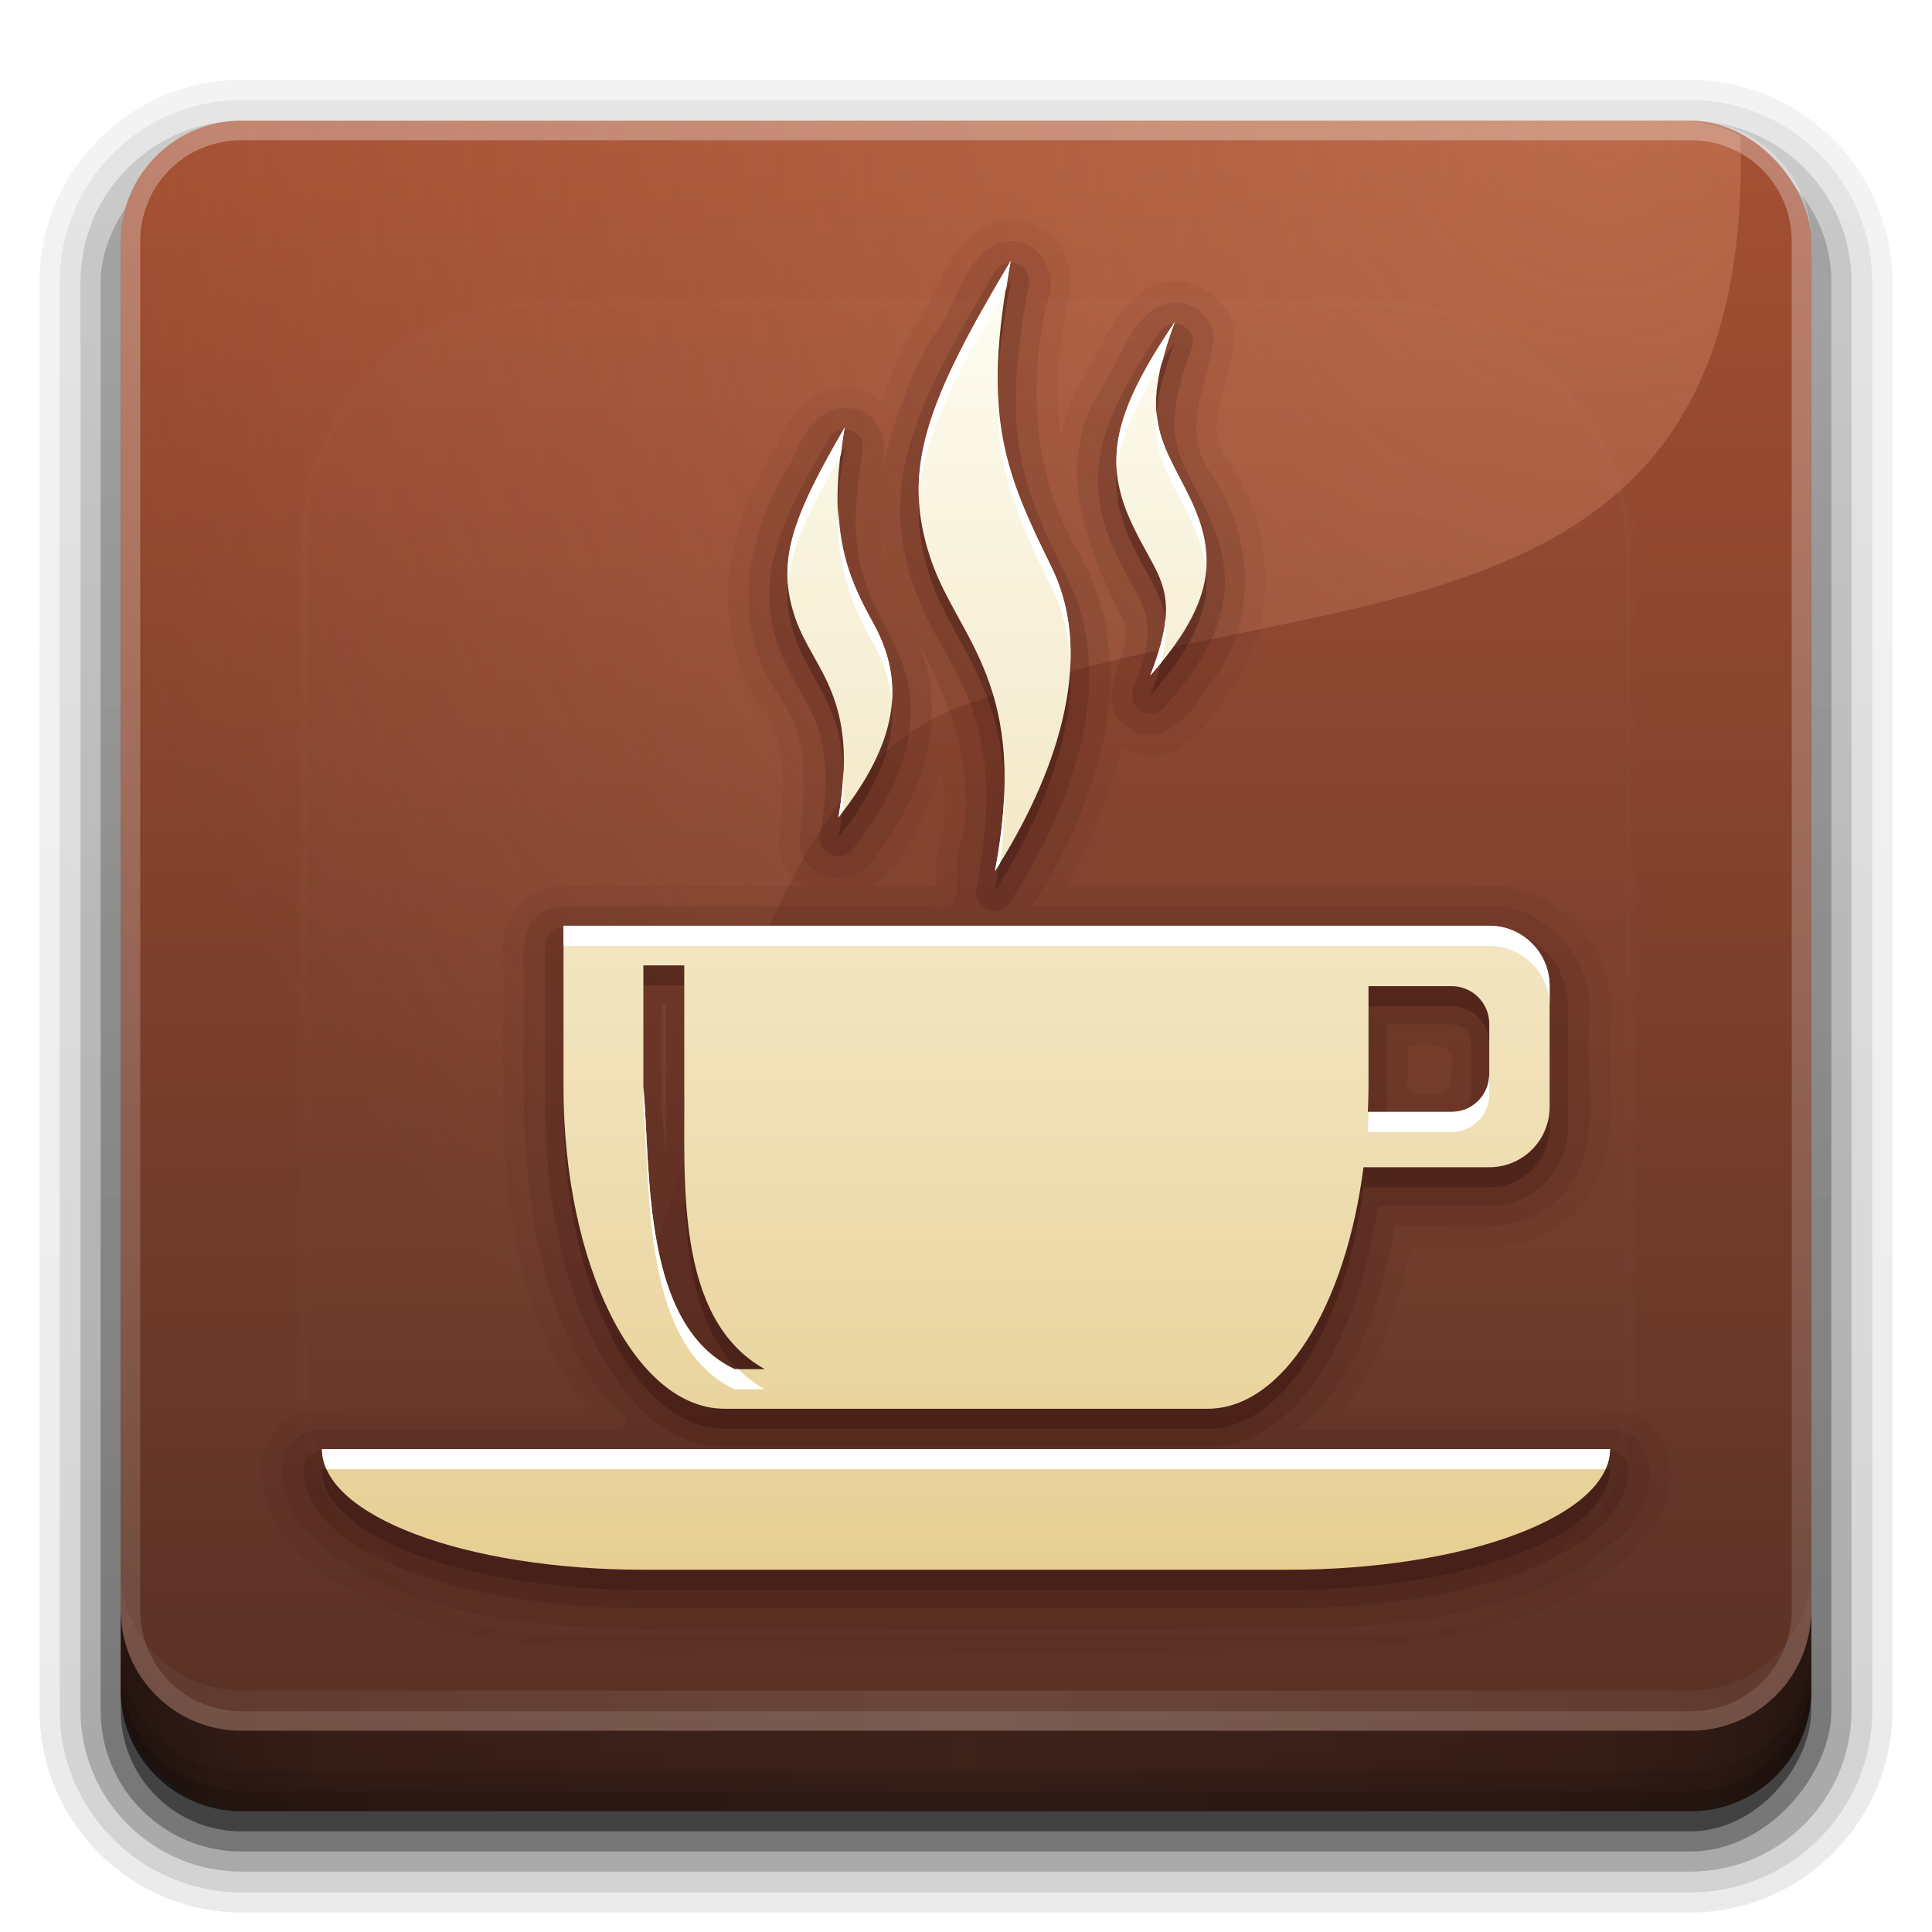 <?xml version="1.0" encoding="UTF-8" standalone="no"?>
<!-- Created with Inkscape (http://www.inkscape.org/) -->

<svg
   xmlns:dc="http://purl.org/dc/elements/1.1/"
   xmlns:cc="http://creativecommons.org/ns#"
   xmlns:rdf="http://www.w3.org/1999/02/22-rdf-syntax-ns#"
   xmlns:svg="http://www.w3.org/2000/svg"
   xmlns="http://www.w3.org/2000/svg"
   xmlns:xlink="http://www.w3.org/1999/xlink"
   xmlns:sodipodi="http://sodipodi.sourceforge.net/DTD/sodipodi-0.dtd"
   xmlns:inkscape="http://www.inkscape.org/namespaces/inkscape"
   width="96"
   height="96"
   id="svg2408"
   sodipodi:version="0.32"
   inkscape:version="0.92.2 5c3e80d, 2017-08-06"
   version="1.0"
   sodipodi:docname="caffeine.svg"
   inkscape:output_extension="org.inkscape.output.svg.inkscape">
  <defs
     id="defs2410">
    <linearGradient
       id="linearGradient3775">
      <stop
         id="stop3777"
         offset="0"
         style="stop-color:#dc916c;stop-opacity:1;" />
      <stop
         id="stop3779"
         offset="1"
         style="stop-color:#dc916c;stop-opacity:0;" />
    </linearGradient>
    <linearGradient
       inkscape:collect="always"
       id="linearGradient3712">
      <stop
         style="stop-color:#e7cf93;stop-opacity:1"
         offset="0"
         id="stop3714" />
      <stop
         style="stop-color:#fefef4;stop-opacity:1"
         offset="1"
         id="stop3716" />
    </linearGradient>
    <inkscape:perspective
       sodipodi:type="inkscape:persp3d"
       inkscape:vp_x="0 : 48 : 1"
       inkscape:vp_y="0 : 1000 : 0"
       inkscape:vp_z="96 : 48 : 1"
       inkscape:persp3d-origin="48 : 32 : 1"
       id="perspective48" />
    <linearGradient
       id="ButtonShadow"
       gradientTransform="scale(1.006,0.994)"
       x1="45.448"
       y1="92.54"
       x2="45.448"
       y2="7.017"
       gradientUnits="userSpaceOnUse">
      <stop
         style="stop-color:#000000;stop-opacity:1;"
         offset="0"
         id="stop3750" />
      <stop
         style="stop-color:#000000;stop-opacity:0.588;"
         offset="1"
         id="stop3752" />
    </linearGradient>
    <linearGradient
       inkscape:collect="always"
       id="linearGradient3737">
      <stop
         style="stop-color:#ffffff;stop-opacity:1;"
         offset="0"
         id="stop3739" />
      <stop
         style="stop-color:#ffffff;stop-opacity:0;"
         offset="1"
         id="stop3741" />
    </linearGradient>
    <linearGradient
       id="linearGradient3700">
      <stop
         style="stop-color:#553025;stop-opacity:1"
         offset="0"
         id="stop3702" />
      <stop
         style="stop-color:#a55033;stop-opacity:1"
         offset="1"
         id="stop3704" />
    </linearGradient>
    <filter
       inkscape:collect="always"
       id="filter3174">
      <feGaussianBlur
         inkscape:collect="always"
         stdDeviation="1.71"
         id="feGaussianBlur3176" />
    </filter>
    <filter
       inkscape:collect="always"
       id="filter3794"
       x="-0.192"
       width="1.384"
       y="-0.192"
       height="1.384">
      <feGaussianBlur
         inkscape:collect="always"
         stdDeviation="5.28"
         id="feGaussianBlur3796" />
    </filter>
    <linearGradient
       inkscape:collect="always"
       xlink:href="#linearGradient3737"
       id="linearGradient3613"
       x1="48"
       y1="20.221"
       x2="48"
       y2="138.661"
       gradientUnits="userSpaceOnUse" />
    <clipPath
       clipPathUnits="userSpaceOnUse"
       id="clipPath3613">
      <rect
         ry="6"
         rx="6"
         y="6"
         x="6"
         height="84"
         width="84"
         id="rect3615"
         style="fill:#ffffff;fill-opacity:1;fill-rule:nonzero;stroke:none" />
    </clipPath>
    <linearGradient
       inkscape:collect="always"
       xlink:href="#linearGradient3700"
       id="linearGradient3617"
       gradientUnits="userSpaceOnUse"
       x1="48"
       y1="90"
       x2="48"
       y2="5.988" />
    <linearGradient
       id="ButtonShadow-0"
       gradientTransform="matrix(1.006,0,0,0.994,100,0)"
       x1="45.448"
       y1="92.54"
       x2="45.448"
       y2="7.017"
       gradientUnits="userSpaceOnUse">
      <stop
         style="stop-color:#000000;stop-opacity:1;"
         offset="0"
         id="stop3750-8" />
      <stop
         style="stop-color:#000000;stop-opacity:0.588;"
         offset="1"
         id="stop3752-5" />
    </linearGradient>
    <linearGradient
       inkscape:collect="always"
       xlink:href="#ButtonShadow-0"
       id="linearGradient3780"
       gradientUnits="userSpaceOnUse"
       gradientTransform="matrix(1.024,0,0,1.012,-1.143,-98.071)"
       x1="32.251"
       y1="6.132"
       x2="32.251"
       y2="90.239" />
    <linearGradient
       inkscape:collect="always"
       xlink:href="#ButtonShadow-0"
       id="linearGradient3772"
       gradientUnits="userSpaceOnUse"
       gradientTransform="matrix(1.024,0,0,1.012,-1.143,-98.071)"
       x1="32.251"
       y1="6.132"
       x2="32.251"
       y2="90.239" />
    <linearGradient
       inkscape:collect="always"
       xlink:href="#ButtonShadow-0"
       id="linearGradient3725"
       gradientUnits="userSpaceOnUse"
       gradientTransform="matrix(1.024,0,0,1.012,-1.143,-98.071)"
       x1="32.251"
       y1="6.132"
       x2="32.251"
       y2="90.239" />
    <linearGradient
       inkscape:collect="always"
       xlink:href="#ButtonShadow-0"
       id="linearGradient3721"
       gradientUnits="userSpaceOnUse"
       gradientTransform="translate(0,-97)"
       x1="32.251"
       y1="6.132"
       x2="32.251"
       y2="90.239" />
    <linearGradient
       y2="90.239"
       x2="32.251"
       y1="6.132"
       x1="32.251"
       gradientTransform="matrix(1.024,0,0,1.012,-1.143,-98.071)"
       gradientUnits="userSpaceOnUse"
       id="linearGradient3026"
       xlink:href="#ButtonShadow-0"
       inkscape:collect="always" />
    <inkscape:perspective
       id="perspective2882"
       inkscape:persp3d-origin="0.5 : 0.33333333 : 1"
       inkscape:vp_z="1 : 0.5 : 1"
       inkscape:vp_y="0 : 1000 : 0"
       inkscape:vp_x="0 : 0.5 : 1"
       sodipodi:type="inkscape:persp3d" />
    <inkscape:perspective
       id="perspective2896"
       inkscape:persp3d-origin="0.5 : 0.33333333 : 1"
       inkscape:vp_z="1 : 0.5 : 1"
       inkscape:vp_y="0 : 1000 : 0"
       inkscape:vp_x="0 : 0.5 : 1"
       sodipodi:type="inkscape:persp3d" />
    <linearGradient
       inkscape:collect="always"
       xlink:href="#linearGradient3712"
       id="linearGradient3718"
       x1="47.264"
       y1="77.865"
       x2="47.264"
       y2="12.541"
       gradientUnits="userSpaceOnUse" />
    <linearGradient
       inkscape:collect="always"
       xlink:href="#linearGradient3712"
       id="linearGradient3742"
       gradientUnits="userSpaceOnUse"
       x1="47.264"
       y1="77.865"
       x2="47.264"
       y2="12.541"
       gradientTransform="translate(0,1)" />
    <linearGradient
       inkscape:collect="always"
       xlink:href="#linearGradient3712"
       id="linearGradient3744"
       gradientUnits="userSpaceOnUse"
       x1="47.264"
       y1="77.865"
       x2="47.264"
       y2="12.541" />
    <inkscape:perspective
       id="perspective2926"
       inkscape:persp3d-origin="0.5 : 0.33333333 : 1"
       inkscape:vp_z="1 : 0.5 : 1"
       inkscape:vp_y="0 : 1000 : 0"
       inkscape:vp_x="0 : 0.5 : 1"
       sodipodi:type="inkscape:persp3d" />
    <radialGradient
       r="56.543"
       fy="7.457"
       fx="108.539"
       cy="7.457"
       cx="108.539"
       gradientTransform="matrix(-1.37,1.180354e-8,-1.2492802e-8,-1.45,228.445,16.816)"
       gradientUnits="userSpaceOnUse"
       id="radialGradient2888"
       xlink:href="#linearGradient3267"
       inkscape:collect="always" />
    <linearGradient
       inkscape:collect="always"
       id="linearGradient3267">
      <stop
         style="stop-color:#ffffff;stop-opacity:1;"
         offset="0"
         id="stop3269" />
      <stop
         style="stop-color:#ffffff;stop-opacity:0;"
         offset="1"
         id="stop3271" />
    </linearGradient>
    <radialGradient
       r="56.543"
       fy="7.457"
       fx="108.539"
       cy="7.457"
       cx="108.539"
       gradientTransform="matrix(-1.37,1.180354e-8,-1.2492802e-8,-1.45,228.445,16.816)"
       gradientUnits="userSpaceOnUse"
       id="radialGradient2935"
       xlink:href="#linearGradient3775"
       inkscape:collect="always" />
    <linearGradient
       id="linearGradient4390"
       x1="48"
       x2="48"
       y1="88"
       y2="-40"
       gradientTransform="matrix(1,0,0,-1,0,92)"
       gradientUnits="userSpaceOnUse"
       xlink:href="#linearGradient3737" />
    <linearGradient
       id="linearGradient4429"
       x1="48"
       x2="112.12"
       y1="82"
       y2="82.455"
       gradientUnits="userSpaceOnUse"
       spreadMethod="reflect"
       xlink:href="#linearGradient3737" />
    <linearGradient
       id="linearGradient3228"
       x1="90"
       x2="48"
       y1="88"
       y2="88"
       gradientUnits="userSpaceOnUse"
       spreadMethod="reflect">
      <stop
         id="stop3894"
         stop-opacity=".588"
         offset="0" />
      <stop
         id="stop3896"
         stop-opacity=".471"
         offset=".118" />
      <stop
         id="stop3898"
         stop-opacity=".392"
         offset=".238" />
      <stop
         id="stop3900"
         stop-opacity=".314"
         offset="1" />
    </linearGradient>
  </defs>
  <sodipodi:namedview
     id="base"
     pagecolor="#ffffff"
     bordercolor="#666666"
     borderopacity="1.0"
     inkscape:pageopacity="0.0"
     inkscape:pageshadow="2"
     inkscape:zoom="3.6037918"
     inkscape:cx="2.7183308"
     inkscape:cy="46.131161"
     inkscape:document-units="px"
     inkscape:current-layer="layer1"
     showgrid="true"
     showborder="true"
     inkscape:showpageshadow="false"
     inkscape:window-width="1366"
     inkscape:window-height="743"
     inkscape:window-x="0"
     inkscape:window-y="25"
     inkscape:window-maximized="1"
     inkscape:snap-global="false">
    <inkscape:grid
       type="xygrid"
       id="grid3732"
       visible="true"
       enabled="true" />
  </sodipodi:namedview>
  <g
     inkscape:groupmode="layer"
     id="layer2"
     inkscape:label="Blur Shadow"
     style="display:none"
     sodipodi:insensitive="true">
    <rect
       style="opacity:0.9;fill:url(#ButtonShadow);fill-opacity:1;fill-rule:nonzero;stroke:none;filter:url(#filter3174)"
       id="rect3745"
       width="86"
       height="85"
       x="5"
       y="7"
       rx="6"
       ry="6" />
  </g>
  <g
     inkscape:groupmode="layer"
     id="layer3"
     inkscape:label="Shadow"
     sodipodi:insensitive="true">
    <path
       sodipodi:type="inkscape:offset"
       inkscape:radius="0.99097413"
       inkscape:original="M 12 -94.03125 C 7.028367 -94.03125 2.96875 -89.971633 2.96875 -85 L 2.96875 -14 C 2.96875 -9.0283671 7.0283671 -4.96875 12 -4.96875 L 84 -4.96875 C 88.971633 -4.96875 93.03125 -9.028367 93.03125 -14 L 93.03125 -85 C 93.03125 -89.971633 88.971633 -94.03125 84 -94.03125 L 12 -94.03125 z "
       style="opacity:0.08;fill:url(#linearGradient3026);fill-opacity:1;fill-rule:nonzero;stroke:none;display:inline"
       id="path3786"
       d="m 12,-95.031 c -5.511,0 -10.031,4.52 -10.031,10.031 l 0,71 c 0,5.511 4.52,10.031 10.031,10.031 l 72,0 c 5.511,0 10.031,-4.52 10.031,-10.031 l 0,-71 c 0,-5.511 -4.52,-10.031 -10.031,-10.031 l -72,0 z"
       transform="scale(1,-1)" />
    <path
       sodipodi:type="inkscape:offset"
       inkscape:radius="1.0360184"
       inkscape:original="M 12 -93 C 7.5908667 -93 4 -89.409133 4 -85 L 4 -14 C 4 -9.5908667 7.5908667 -6 12 -6 L 84 -6 C 88.409133 -6 92 -9.5908667 92 -14 L 92 -85 C 92 -89.409133 88.409133 -93 84 -93 L 12 -93 z "
       style="opacity:0.1;fill:url(#linearGradient3780);fill-opacity:1;fill-rule:nonzero;stroke:none;display:inline"
       id="path3778"
       d="m 12,-94.031 c -4.972,0 -9.031,4.06 -9.031,9.031 l 0,71 c 0,4.972 4.06,9.031 9.031,9.031 l 72,0 c 4.972,0 9.031,-4.06 9.031,-9.031 l 0,-71 c 0,-4.972 -4.06,-9.031 -9.031,-9.031 l -72,0 z"
       transform="scale(1,-1)" />
    <path
       sodipodi:type="inkscape:offset"
       inkscape:radius="0.98962283"
       inkscape:original="M 12 -92 C 8.122 -92 5 -88.878 5 -85 L 5 -14 C 5 -10.122 8.122 -7 12 -7 L 84 -7 C 87.878 -7 91 -10.122 91 -14 L 91 -85 C 91 -88.878 87.878 -92 84 -92 L 12 -92 z "
       style="opacity:0.2;fill:url(#linearGradient3772);fill-opacity:1;fill-rule:nonzero;stroke:none;display:inline"
       id="path3770"
       d="m 12,-93 c -4.409,0 -8,3.591 -8,8 l 0,71 c 0,4.409 3.591,8 8,8 l 72,0 c 4.409,0 8,-3.591 8,-8 l 0,-71 c 0,-4.409 -3.591,-8 -8,-8 l -72,0 z"
       transform="scale(1,-1)" />
    <rect
       style="opacity:0.3;fill:url(#linearGradient3725);fill-opacity:1;fill-rule:nonzero;stroke:none;display:inline"
       id="rect3723"
       width="86"
       height="85"
       x="5"
       y="-92"
       rx="7"
       ry="7"
       transform="scale(1,-1)" />
    <rect
       transform="scale(1,-1)"
       ry="6"
       rx="6"
       y="-91"
       x="6"
       height="84"
       width="84"
       id="rect3716"
       style="opacity:0.45;fill:url(#linearGradient3721);fill-opacity:1;fill-rule:nonzero;stroke:none;display:inline" />
  </g>
  <g
     inkscape:label="Button"
     inkscape:groupmode="layer"
     id="layer1">
    <rect
       style="fill:url(#linearGradient3617);fill-opacity:1;fill-rule:nonzero;stroke:none"
       id="rect2419"
       width="84"
       height="84"
       x="6"
       y="6"
       rx="6"
       ry="6" />
    <path
       style="display:inline;opacity:0.4;fill:url(#radialGradient2935);fill-opacity:1;stroke:none"
       d="M 12.518,6 C 8.907,6 6,8.907 6,12.518 V 83.482 C 6,87.093 8.907,90 12.518,90 h 2.625 C 34.375,80.053 32.416,41.238 47.377,35.253 64.636,28.349 87.2,33.261 86.485,6.734 85.587,6.268 84.568,6 83.482,6 Z"
       id="path2491"
       inkscape:connector-curvature="0" />
    <g
       id="g907">
      <path
         id="rect4377"
         d="M 12,86 C 8.676,86 6,83.324 6,80 V 12 C 6,8.676 8.676,6 12,6 h 72 c 3.324,0 6,2.676 6,6 v 68 c 0,3.324 -2.676,6 -6,6 z m 0,-0.969 h 72 c 2.805,0 5.031,-2.226 5.031,-5.031 v -68 c 0,-2.805 -2.226,-5.031 -5.031,-5.031 h -72 c -2.805,0 -5.031,2.226 -5.031,5.031 v 68 c 0,2.805 2.226,5.031 5.031,5.031 z"
         style="opacity:0.3;fill:url(#linearGradient4390)"
         inkscape:connector-curvature="0" />
      <path
         id="rect4414"
         d="m 6,78 v 2 c 0,3.324 2.676,6 6,6 h 72 c 3.324,0 6,-2.676 6,-6 v -2 c 0,3.324 -2.676,6 -6,6 H 12 C 8.676,84 6,81.324 6,78 Z"
         style="opacity:0.1;fill:url(#linearGradient4429)"
         inkscape:connector-curvature="0" />
      <g
         id="layer4-3">
        <path
           style="fill:url(#linearGradient3228)"
           inkscape:connector-curvature="0"
           d="m 6,80 v 4 c 0,3.324 2.676,6 6,6 h 72 c 3.324,0 6,-2.676 6,-6 v -4 c 0,3.324 -2.676,6 -6,6 H 12 C 8.676,86 6,83.324 6,80 Z"
           id="path3888" />
        <path
           style="color:#000000;opacity:0.1"
           inkscape:connector-curvature="0"
           d="m 6,82 v 2 c 0,3.324 2.676,6 6,6 h 72 c 3.324,0 6,-2.676 6,-6 v -2 c 0,3.324 -2.676,6 -6,6 H 12 C 8.676,88 6,85.324 6,82 Z"
           id="rect4345" />
        <path
           style="color:#000000;opacity:0.15"
           inkscape:connector-curvature="0"
           d="m 6,83 v 1 c 0,3.324 2.676,6 6,6 h 72 c 3.324,0 6,-2.676 6,-6 v -1 c 0,3.324 -2.676,6 -6,6 H 12 C 8.676,89 6,86.324 6,83 Z"
           id="rect4336" />
      </g>
    </g>
  </g>
  <g
     inkscape:groupmode="layer"
     id="layer5"
     inkscape:label="Highlight"
     sodipodi:insensitive="true">
    <rect
       style="opacity:0.1;fill:url(#linearGradient3613);fill-opacity:1;fill-rule:nonzero;stroke:#ffffff;stroke-width:0.5;stroke-linecap:round;stroke-linejoin:miter;stroke-miterlimit:4;stroke-opacity:1;stroke-dasharray:none;stroke-dashoffset:0;filter:url(#filter3794)"
       id="rect3171"
       width="66"
       height="66"
       x="15"
       y="15"
       rx="12"
       ry="12"
       clip-path="url(#clipPath3613)" />
  </g>
  <g
     inkscape:groupmode="layer"
     id="layer4"
     inkscape:label="Symbol">
    <path
       sodipodi:type="inkscape:offset"
       inkscape:radius="1.0325526"
       inkscape:original="M 49.9375 12 C 47.886109 12.498364 47.622047 15.180394 46.4375 16.625 C 45.049062 18.618546 43.645019 23.264369 43.8125 24.125 C 43.985898 22.812953 44.223826 20.896084 42.625 20.375 C 40.944315 19.773672 39.867999 21.571222 39.34375 22.875 C 37.168091 26.30539 36.182103 30.891276 38.625 34.46875 C 40.385379 36.678379 39.929821 39.524808 39.71875 42.09375 C 40.09792 43.936959 42.786086 44.115004 43.53125 42.4375 C 46.099776 39.313415 47.394014 34.658772 45.125 31 C 46.948918 34.22275 48.522146 37.829826 47.84375 41.625 C 47.067912 42.869656 48.440435 45.708291 46.21875 45.03125 C 39.964686 45.07441 33.679878 44.94589 27.4375 45.09375 C 25.431624 45.743019 26.158835 48.170064 26.03125 49.75 C 25.95445 56.423918 25.818914 63.58808 29.875 69.28125 C 32.292225 71.208287 30.75098 71.135889 28.71875 71.03125 C 24.291633 71.07592 19.852868 70.9438 15.4375 71.09375 C 13.081172 71.916453 14.083079 75.202088 15.53125 76.4375 C 19.983069 80.337552 26.321759 80.826528 32 80.96875 C 43.518001 80.92594 55.046614 81.06457 66.5625 80.90625 C 71.558693 80.49672 77.168082 79.818539 80.8125 76.03125 C 82.13134 74.727545 82.681144 71.601446 80.375 71.0625 C 75.057255 70.9896 69.728305 71.05207 64.40625 71.03125 C 67.521986 68.64999 68.596123 64.637266 69.3125 60.96875 C 72.202601 60.774644 75.744045 61.764594 77.84375 59.15625 C 79.670392 56.812613 78.748602 53.707651 78.96875 50.96875 C 79.474919 47.782266 76.684206 44.618615 73.40625 45.03125 L 51.28125 45.03125 C 54.54604 39.961542 56.870031 33.104386 53.59375 27.46875 C 51.361123 23.706655 51.057329 19.196515 52.03125 15 C 52.67451 13.554516 51.576574 11.754501 49.9375 12 z M 58.0625 15.03125 C 56.203349 15.604154 55.653464 17.904234 54.65625 19.375 C 52.247048 23.236897 54.120627 27.573909 55.96875 31.15625 C 56.06534 32.775057 54.198527 34.86016 56 36.125 C 57.655884 37.377376 59.257572 35.414402 60.03125 34.09375 C 62.519911 31.073739 62.32922 26.732976 60.21875 23.5625 C 58.521401 21.433903 60.073295 19.01715 60.3125 16.78125 C 60.23949 15.678441 59.135167 14.871926 58.0625 15.03125 z M 43.75 25.96875 C 43.873577 27.691867 44.546782 30.353272 43.84375 27.21875 C 43.78842 26.80168 43.76298 26.389245 43.75 25.96875 z M 69.96875 51.96875 C 71.321278 51.820043 72.532213 51.826466 72.03125 53.53125 C 72.570287 54.697164 69.41217 54.704534 69.96875 53.5 L 69.96875 51.96875 z "
       style="opacity:0.05;color:#000000;fill:#280b0b;fill-opacity:1;fill-rule:nonzero;stroke:none;stroke-width:1;marker:none;visibility:visible;display:inline;overflow:visible;enable-background:accumulate"
       id="path3736"
       d="M 49.781,10.969 A 1.033,1.033 0 0 0 49.688,11 c -1.429,0.347 -2.233,1.497 -2.75,2.5 -0.517,1.003 -0.895,1.96 -1.312,2.469 a 1.033,1.033 0 0 0 -0.031,0.062 c -0.729,1.047 -1.314,2.544 -1.812,3.969 -0.248,-0.214 -0.473,-0.445 -0.812,-0.562 -0.006,-0.002 0.006,-0.029 0,-0.031 -0.011,-0.004 -0.02,0.004 -0.031,0 -1.203,-0.414 -2.413,0.079 -3.125,0.781 -0.659,0.65 -1.023,1.437 -1.312,2.125 -0.002,0.004 -0.029,-0.004 -0.031,0 -0.037,0.058 -0.058,0.129 -0.094,0.188 -2.248,3.647 -3.298,8.602 -0.594,12.562 a 1.033,1.033 0 0 0 0.031,0.062 c 1.437,1.804 1.091,4.247 0.875,6.875 a 1.033,1.033 0 0 0 0.031,0.312 c 0.167,0.811 0.646,1.337 1.25,1.719 -4.183,-0.014 -8.374,-0.068 -12.562,0.031 A 1.033,1.033 0 0 0 27.125,44.125 c -0.698,0.226 -1.288,0.651 -1.625,1.188 -0.337,0.537 -0.449,1.119 -0.5,1.656 -0.103,1.074 0.048,2.097 0,2.688 A 1.033,1.033 0 0 0 25,49.75 c -0.077,6.668 -0.269,14.09 4.031,20.125 A 1.033,1.033 0 0 0 29.125,70 c -0.128,-0.006 -0.208,0.007 -0.344,0 a 1.033,1.033 0 0 0 -0.062,0 c -4.4,0.044 -8.853,-0.089 -13.312,0.062 a 1.033,1.033 0 0 0 -0.312,0.062 c -0.813,0.284 -1.454,0.856 -1.781,1.531 -0.327,0.675 -0.368,1.408 -0.281,2.094 0.173,1.362 0.875,2.603 1.844,3.438 l 0,0.031 C 19.658,81.394 26.259,81.857 31.969,82 A 1.033,1.033 0 0 0 32,82 c 11.507,-0.043 23.029,0.096 34.562,-0.062 a 1.033,1.033 0 0 0 0.094,0 c 5.018,-0.411 10.906,-1.08 14.875,-5.188 l 0,-0.031 C 82.422,75.828 82.982,74.591 83,73.281 83.009,72.622 82.86,71.917 82.469,71.312 82.077,70.708 81.426,70.25 80.625,70.062 a 1.033,1.033 0 0 0 -0.25,-0.031 C 75.844,69.969 71.328,70.001 66.812,70 c 1.867,-2.339 2.709,-5.257 3.281,-8 1.173,-0.01 2.455,0.095 3.844,0 1.649,-0.112 3.451,-0.613 4.719,-2.188 a 1.033,1.033 0 0 0 0,-0.031 c 1.101,-1.413 1.348,-3.053 1.375,-4.562 C 80.058,53.732 79.911,52.337 80,51.125 c 0.003,-0.021 -0.003,-0.041 0,-0.062 0.562,-3.805 -2.677,-7.432 -6.594,-7.031 -0.045,0.005 -0.08,-0.037 -0.125,-0.031 L 53,44 c 1.21,-2.134 2.221,-4.474 2.75,-6.938 0.498,0.279 1.017,0.537 1.531,0.5 0.64,-0.046 1.198,-0.331 1.656,-0.656 0.863,-0.612 1.447,-1.445 1.875,-2.156 0.026,-0.044 0.1,-0.082 0.125,-0.125 L 60.906,34.594 C 63.595,31.188 63.396,26.458 61.094,23 a 1.033,1.033 0 0 0 -0.062,-0.094 c -0.634,-0.795 -0.65,-1.487 -0.469,-2.5 0.181,-1.013 0.641,-2.186 0.781,-3.5 a 1.033,1.033 0 0 0 0,-0.188 C 61.228,14.964 59.582,13.751 57.906,14 A 1.033,1.033 0 0 0 57.75,14.031 c -1.274,0.393 -2.045,1.39 -2.594,2.312 -0.549,0.922 -0.936,1.836 -1.344,2.438 a 1.033,1.033 0 0 0 -0.031,0.062 c -0.591,0.948 -0.877,1.916 -1.062,2.906 -0.301,-2.141 -0.188,-4.375 0.312,-6.531 l -0.031,0 c 0.379,-1.017 0.24,-2.106 -0.312,-2.938 -0.587,-0.882 -1.688,-1.495 -2.906,-1.312 z m -3,27.219 c 0.169,1.081 0.227,2.154 0.031,3.25 l 0.062,0 c -0.465,1.03 -0.322,2.013 -0.344,2.562 -0.002,0.04 0.004,-6.15e-4 0,0.031 A 1.033,1.033 0 0 0 46.219,44 c -0.943,0.006 -1.899,-2.02e-4 -2.844,0 0.368,-0.238 0.672,-0.555 0.906,-0.969 l 0.062,0.062 c 1.146,-1.394 1.929,-3.113 2.438,-4.906 z M 71,53 c 0.017,0.001 0.083,-7.88e-4 0.094,0 -0.003,0.066 -0.009,0.067 -0.062,0.25 a 1.033,1.033 0 0 0 0,0.125 1.033,1.033 0 0 0 -0.031,0 L 71,53 z" />
    <path
       style="opacity:0.1;color:#000000;fill:#280b0b;fill-opacity:1;fill-rule:nonzero;stroke:none;stroke-width:1;marker:none;visibility:visible;display:inline;overflow:visible;enable-background:accumulate"
       d="m 49.938,12 c -2.051,0.498 -2.324,3.18 -3.508,4.625 -1.388,1.994 -2.771,6.633 -2.603,7.493 0.173,-1.312 0.398,-3.222 -1.201,-3.743 -1.681,-0.601 -2.747,1.201 -3.271,2.505 -2.176,3.43 -3.171,8.017 -0.728,11.594 1.76,2.21 1.304,5.051 1.093,7.62 0.379,1.843 3.081,2.006 3.826,0.329 C 46.113,39.298 47.394,34.659 45.125,31 c 1.824,3.223 3.389,6.829 2.71,10.624 -0.776,1.245 0.593,4.084 -1.628,3.407 -6.254,0.043 -12.527,-0.085 -18.77,0.062 -2.006,0.649 -1.279,3.068 -1.406,4.648 -0.077,6.674 -0.21,13.858 3.846,19.551 2.417,1.927 0.882,1.843 -1.15,1.738 -4.427,0.045 -8.874,-0.087 -13.289,0.062 -2.356,0.823 -1.339,4.109 0.109,5.344 4.452,3.9 10.775,4.389 16.453,4.531 11.518,-0.043 23.039,0.088 34.555,-0.07 4.996,-0.41 10.618,-1.084 14.263,-4.872 1.319,-1.304 1.863,-4.425 -0.443,-4.964 -5.318,-0.073 -10.647,-0.01 -15.969,-0.031 3.116,-2.381 4.19,-6.394 4.906,-10.062 2.89,-0.194 6.417,0.794 8.517,-1.814 1.827,-2.344 0.919,-5.449 1.14,-8.188 0.506,-3.186 -2.272,-6.347 -5.55,-5.935 -7.379,0 -14.759,0 -22.138,0 C 54.546,39.962 56.86,33.098 53.583,27.463 51.351,23.701 51.057,19.191 52.031,14.994 52.674,13.549 51.577,11.755 49.938,12 z m 8.125,3.031 c -1.859,0.573 -2.394,2.863 -3.391,4.334 -2.409,3.862 -0.543,8.207 1.305,11.789 0.097,1.619 -1.778,3.706 0.023,4.971 1.656,1.252 3.269,-0.702 4.043,-2.023 2.489,-3.02 2.297,-7.364 0.186,-10.534 -1.697,-2.129 -0.156,-4.551 0.084,-6.787 -0.073,-1.103 -1.177,-1.909 -2.25,-1.75 z M 43.75,25.969 c 0.124,1.723 0.804,4.392 0.101,1.258 C 43.796,26.809 43.763,26.389 43.75,25.969 z m 26.219,26 c 1.353,-0.149 2.563,-0.156 2.062,1.549 0.539,1.166 -2.619,1.194 -2.062,-0.011 0,-0.513 0,-1.025 0,-1.538 z"
       id="path3730" />
    <path
       sodipodi:type="inkscape:offset"
       inkscape:radius="0.91265619"
       inkscape:original="M 50.21875 13.96875 C 46.051838 20.949834 44.746812 24.337733 46.25 28.78125 C 47.612615 32.809219 51.208328 34.966099 49.4375 44.28125 C 52.345649 39.742656 54.533755 33.837222 52.25 29.1875 C 49.927251 24.458383 48.758167 21.674993 50.21875 13.96875 z M 58.375 17 C 55.492271 21.263705 54.80693 23.702743 56.09375 26.6875 C 57.404035 29.726685 58.877501 30.134412 57.15625 34.5625 C 60.332009 30.981161 60.495705 28.650923 59.1875 25.875 C 57.852961 23.043202 56.473203 22.002972 58.375 17 z M 41.96875 22.25 C 39.353385 26.741496 38.539576 28.919894 39.53125 31.75 C 40.430183 34.315443 42.723762 35.658042 41.65625 41.625 C 44.932468 37.491755 44.825625 34.553185 43.375 31.9375 C 41.960761 29.387418 41.088423 27.186318 41.96875 22.25 z M 28 47 L 28 55 C 28 63.864 31.568 71 36 71 L 60 71 C 63.7395 71 66.864919 65.911974 67.75 59 L 74 59 C 75.662 59 77 57.662 77 56 L 77 50 C 77 48.338 75.662 47 74 47 L 68 47 L 28 47 z M 31.96875 48.96875 L 34 48.96875 L 34 55 C 34.05175 59.461807 33.457299 66.504655 38 69.03125 L 36.5 69.03125 C 31.892216 66.858893 32.343769 59.241918 31.96875 55 L 31.96875 48.96875 z M 68 50 L 72.125 50 C 73.16375 50 74 50.83625 74 51.875 L 74 54.375 C 74 55.41375 73.16375 56.25 72.125 56.25 L 67.96875 56.25 C 67.984947 55.83239 68 55.426201 68 55 L 68 50 z M 16 73 C 16 76.324 23.136 79 32 79 L 64 79 C 72.864 79 80 76.324 80 73 L 16 73 z "
       style="opacity:0.15;color:#000000;fill:#280b0b;fill-opacity:1;fill-rule:nonzero;stroke:none;stroke-width:1;marker:none;visibility:visible;display:inline;overflow:visible;enable-background:accumulate"
       id="path3726"
       d="M 50.094,13.062 A 0.913,0.913 0 0 0 49.438,13.5 c -2.095,3.51 -3.517,6.141 -4.219,8.562 -0.702,2.421 -0.644,4.636 0.156,7 1.487,4.396 4.88,5.995 3.156,15.062 a 0.913,0.913 0 0 0 1.688,0.656 c 2.99,-4.666 5.364,-10.869 2.844,-16 C 50.749,24.071 49.688,21.704 51.125,14.125 a 0.913,0.913 0 0 0 -1.031,-1.062 z m 8.125,3.031 A 0.913,0.913 0 0 0 57.625,16.5 c -1.468,2.171 -2.43,3.901 -2.844,5.594 -0.414,1.693 -0.234,3.339 0.469,4.969 0.699,1.62 1.376,2.499 1.625,3.312 0.249,0.813 0.263,1.72 -0.562,3.844 a 0.913,0.913 0 0 0 1.531,0.938 C 59.492,33.298 60.431,31.696 60.75,30.094 61.069,28.491 60.702,26.99 60,25.5 c -0.701,-1.487 -1.304,-2.41 -1.531,-3.438 -0.227,-1.027 -0.167,-2.337 0.75,-4.75 a 0.913,0.913 0 0 0 -1,-1.219 z m -16.375,5.25 a 0.913,0.913 0 0 0 -0.656,0.438 c -1.319,2.266 -2.209,3.987 -2.656,5.594 -0.447,1.606 -0.421,3.13 0.125,4.688 1.026,2.929 3.117,3.686 2.094,9.406 a 0.913,0.913 0 0 0 1.625,0.719 c 1.707,-2.153 2.584,-4.084 2.812,-5.875 0.229,-1.791 -0.209,-3.386 -1,-4.812 -1.383,-2.494 -2.166,-4.306 -1.312,-9.094 a 0.913,0.913 0 0 0 -1.031,-1.062 z m -14.031,24.75 A 0.913,0.913 0 0 0 27.094,47 l 0,8 c 0,4.554 0.908,8.66 2.438,11.719 1.529,3.059 3.763,5.188 6.469,5.188 l 24,0 c 2.284,0 4.261,-1.521 5.719,-3.812 1.342,-2.109 2.248,-4.976 2.75,-8.188 l 5.531,0 c 2.152,0 3.906,-1.754 3.906,-3.906 l 0,-6 c 0,-2.152 -1.754,-3.906 -3.906,-3.906 l -6,0 -40,0 a 0.913,0.913 0 0 0 -0.188,0 z m 5.062,3.781 0.219,0 0,5.125 c 0.008,0.725 0.001,1.613 0,2.469 C 33.051,56.649 32.936,55.71 32.875,55 l 0,-0.094 0,-5.031 z m 36.031,1.031 3.219,0 c 0.549,0 0.969,0.42 0.969,0.969 l 0,2.5 c 0,0.549 -0.42,0.969 -0.969,0.969 l -3.219,0 c 0.002,-0.116 0,-0.224 0,-0.344 l 0,-4.094 z M 15.812,72.094 A 0.913,0.913 0 0 0 15.094,73 c 0,1.158 0.631,2.203 1.562,3.031 0.931,0.828 2.17,1.493 3.688,2.062 3.036,1.138 7.132,1.812 11.656,1.812 l 32,0 c 4.524,0 8.621,-0.674 11.656,-1.812 1.518,-0.569 2.756,-1.234 3.688,-2.062 0.931,-0.828 1.562,-1.874 1.562,-3.031 A 0.913,0.913 0 0 0 80,72.094 l -64,0 a 0.913,0.913 0 0 0 -0.188,0 z" />
    <path
       id="path3720"
       d="m 50.219,13.969 c -4.167,6.981 -5.472,10.369 -3.969,14.812 1.363,4.028 4.958,6.185 3.188,15.5 C 52.346,39.743 54.534,33.837 52.25,29.188 49.927,24.458 48.758,21.675 50.219,13.969 z M 58.375,17 c -2.883,4.264 -3.568,6.703 -2.281,9.688 1.31,3.039 2.784,3.447 1.062,7.875 3.176,-3.581 3.339,-5.912 2.031,-8.688 C 57.853,23.043 56.473,22.003 58.375,17 z m -16.406,5.25 c -2.615,4.491 -3.429,6.67 -2.438,9.5 0.899,2.565 3.193,3.908 2.125,9.875 3.276,-4.133 3.169,-7.072 1.719,-9.688 C 41.961,29.387 41.088,27.186 41.969,22.25 z M 28,47 l 0,8 c 0,8.864 3.568,16 8,16 l 24,0 c 3.74,0 6.865,-5.088 7.75,-12 L 74,59 c 1.662,0 3,-1.338 3,-3 l 0,-6 c 0,-1.662 -1.338,-3 -3,-3 l -6,0 -40,0 z m 3.969,1.969 2.031,0 L 34,55 c 0.052,4.462 -0.543,11.505 4,14.031 l -1.5,0 C 31.892,66.859 32.344,59.242 31.969,55 l 0,-6.031 z M 68,50 72.125,50 C 73.164,50 74,50.836 74,51.875 l 0,2.5 c 0,1.039 -0.836,1.875 -1.875,1.875 l -4.156,0 C 67.985,55.832 68,55.426 68,55 l 0,-5 z M 16,73 c 0,3.324 7.136,6 16,6 l 32,0 c 8.864,0 16,-2.676 16,-6 l -64,0 z"
       style="opacity:0.3;color:#000000;fill:#280b0b;fill-opacity:1;fill-rule:nonzero;stroke:none;stroke-width:1;marker:none;visibility:visible;display:inline;overflow:visible;enable-background:accumulate" />
    <path
       style="color:#000000;fill:url(#linearGradient3718);fill-opacity:1;fill-rule:nonzero;stroke:none;stroke-width:1;marker:none;visibility:visible;display:inline;overflow:visible;enable-background:accumulate"
       d="m 50.219,12.969 c -4.167,6.981 -5.472,10.369 -3.969,14.812 1.363,4.028 4.958,6.185 3.188,15.5 C 52.346,38.743 54.534,32.837 52.25,28.188 49.927,23.458 48.758,20.675 50.219,12.969 z M 58.375,16 c -2.883,4.264 -3.568,6.703 -2.281,9.688 1.31,3.039 2.784,3.447 1.062,7.875 3.176,-3.581 3.339,-5.912 2.031,-8.688 C 57.853,22.043 56.473,21.003 58.375,16 z m -16.406,5.25 c -2.615,4.491 -3.429,6.67 -2.438,9.5 0.899,2.565 3.193,3.908 2.125,9.875 3.276,-4.133 3.169,-7.072 1.719,-9.688 C 41.961,28.387 41.088,26.186 41.969,21.25 z M 28,46 l 0,8 c 0,8.864 3.568,16 8,16 l 24,0 c 3.74,0 6.865,-5.088 7.75,-12 L 74,58 c 1.662,0 3,-1.338 3,-3 l 0,-6 c 0,-1.662 -1.338,-3 -3,-3 l -6,0 -40,0 z m 3.969,1.969 2.031,0 L 34,54 c 0.052,4.462 -0.543,11.505 4,14.031 l -1.5,0 C 31.892,65.859 32.344,58.242 31.969,54 l 0,-6.031 z M 68,49 72.125,49 C 73.164,49 74,49.836 74,50.875 l 0,2.5 c 0,1.039 -0.836,1.875 -1.875,1.875 l -4.156,0 C 67.985,54.832 68,54.426 68,54 l 0,-5 z M 16,72 c 0,3.324 7.136,6 16,6 l 32,0 c 8.864,0 16,-2.676 16,-6 l -64,0 z"
       id="rect3675" />
    <path
       style="color:#000000;fill:#ffffff;fill-opacity:1;fill-rule:nonzero;stroke:none;stroke-width:1;marker:none;visibility:visible;display:inline;overflow:visible;enable-background:accumulate"
       d="m 50.219,12.969 c -3.175,5.32 -4.687,8.546 -4.562,11.75 0.189,-2.815 1.65,-5.831 4.344,-10.375 0.072,-0.454 0.125,-0.882 0.219,-1.375 z M 58.375,16 c -2.141,3.166 -3.066,5.313 -2.875,7.438 0.122,-1.581 0.876,-3.272 2.25,-5.438 0.149,-0.599 0.335,-1.236 0.625,-2 z m -8.812,3.438 c -0.074,3.948 1.016,6.347 2.688,9.75 0.566,1.153 0.864,2.389 0.938,3.656 0.045,-1.618 -0.224,-3.203 -0.938,-4.656 -1.527,-3.108 -2.577,-5.372 -2.688,-8.75 z m 7.906,1.031 c -0.207,2.28 0.768,3.388 1.719,5.406 0.398,0.845 0.637,1.658 0.719,2.469 0.104,-1.163 -0.156,-2.276 -0.719,-3.469 -0.798,-1.692 -1.599,-2.766 -1.719,-4.406 z m -15.5,0.781 c -2.063,3.544 -2.994,5.661 -2.812,7.781 0.135,-1.744 1.013,-3.64 2.625,-6.438 0.054,-0.433 0.102,-0.862 0.188,-1.344 z m -0.312,3.969 c -0.114,2.979 0.626,4.747 1.719,6.719 0.513,0.925 0.851,1.894 0.938,2.938 0.109,-1.439 -0.265,-2.724 -0.938,-3.938 -0.964,-1.738 -1.642,-3.329 -1.719,-5.719 z m 16.25,5.594 c -0.074,0.726 -0.301,1.594 -0.75,2.75 0.196,-0.221 0.358,-0.413 0.531,-0.625 0.23,-0.878 0.289,-1.54 0.219,-2.125 z m -16,7.438 c -0.025,0.705 -0.09,1.483 -0.25,2.375 0.07,-0.088 0.121,-0.163 0.188,-0.25 0.089,-0.798 0.093,-1.496 0.062,-2.125 z m 8,1.031 c -0.037,1.176 -0.18,2.483 -0.469,4 0.08,-0.125 0.171,-0.248 0.25,-0.375 0.196,-1.366 0.243,-2.561 0.219,-3.625 z M 28,46 l 0,1 40,0 6,0 c 1.662,0 3,1.338 3,3 l 0,-1 c 0,-1.662 -1.338,-3 -3,-3 l -6,0 -40,0 z m 46,7.375 c 0,1.039 -0.836,1.875 -1.875,1.875 l -4.125,0 c -0.004,0.336 -0.018,0.666 -0.031,1 l 4.156,0 C 73.164,56.25 74,55.414 74,54.375 l 0,-1 z M 31.969,54 l 0,1 C 32.344,59.242 31.892,66.859 36.5,69.031 l 1.5,0 c -0.5,-0.278 -0.929,-0.622 -1.312,-1 l -0.188,0 C 31.892,65.859 32.344,58.242 31.969,54 z M 16,72 c 0,0.337 0.077,0.678 0.219,1 l 63.562,0 C 79.923,72.678 80,72.337 80,72 l -64,0 z"
       id="path3738" />
  </g>
</svg>
